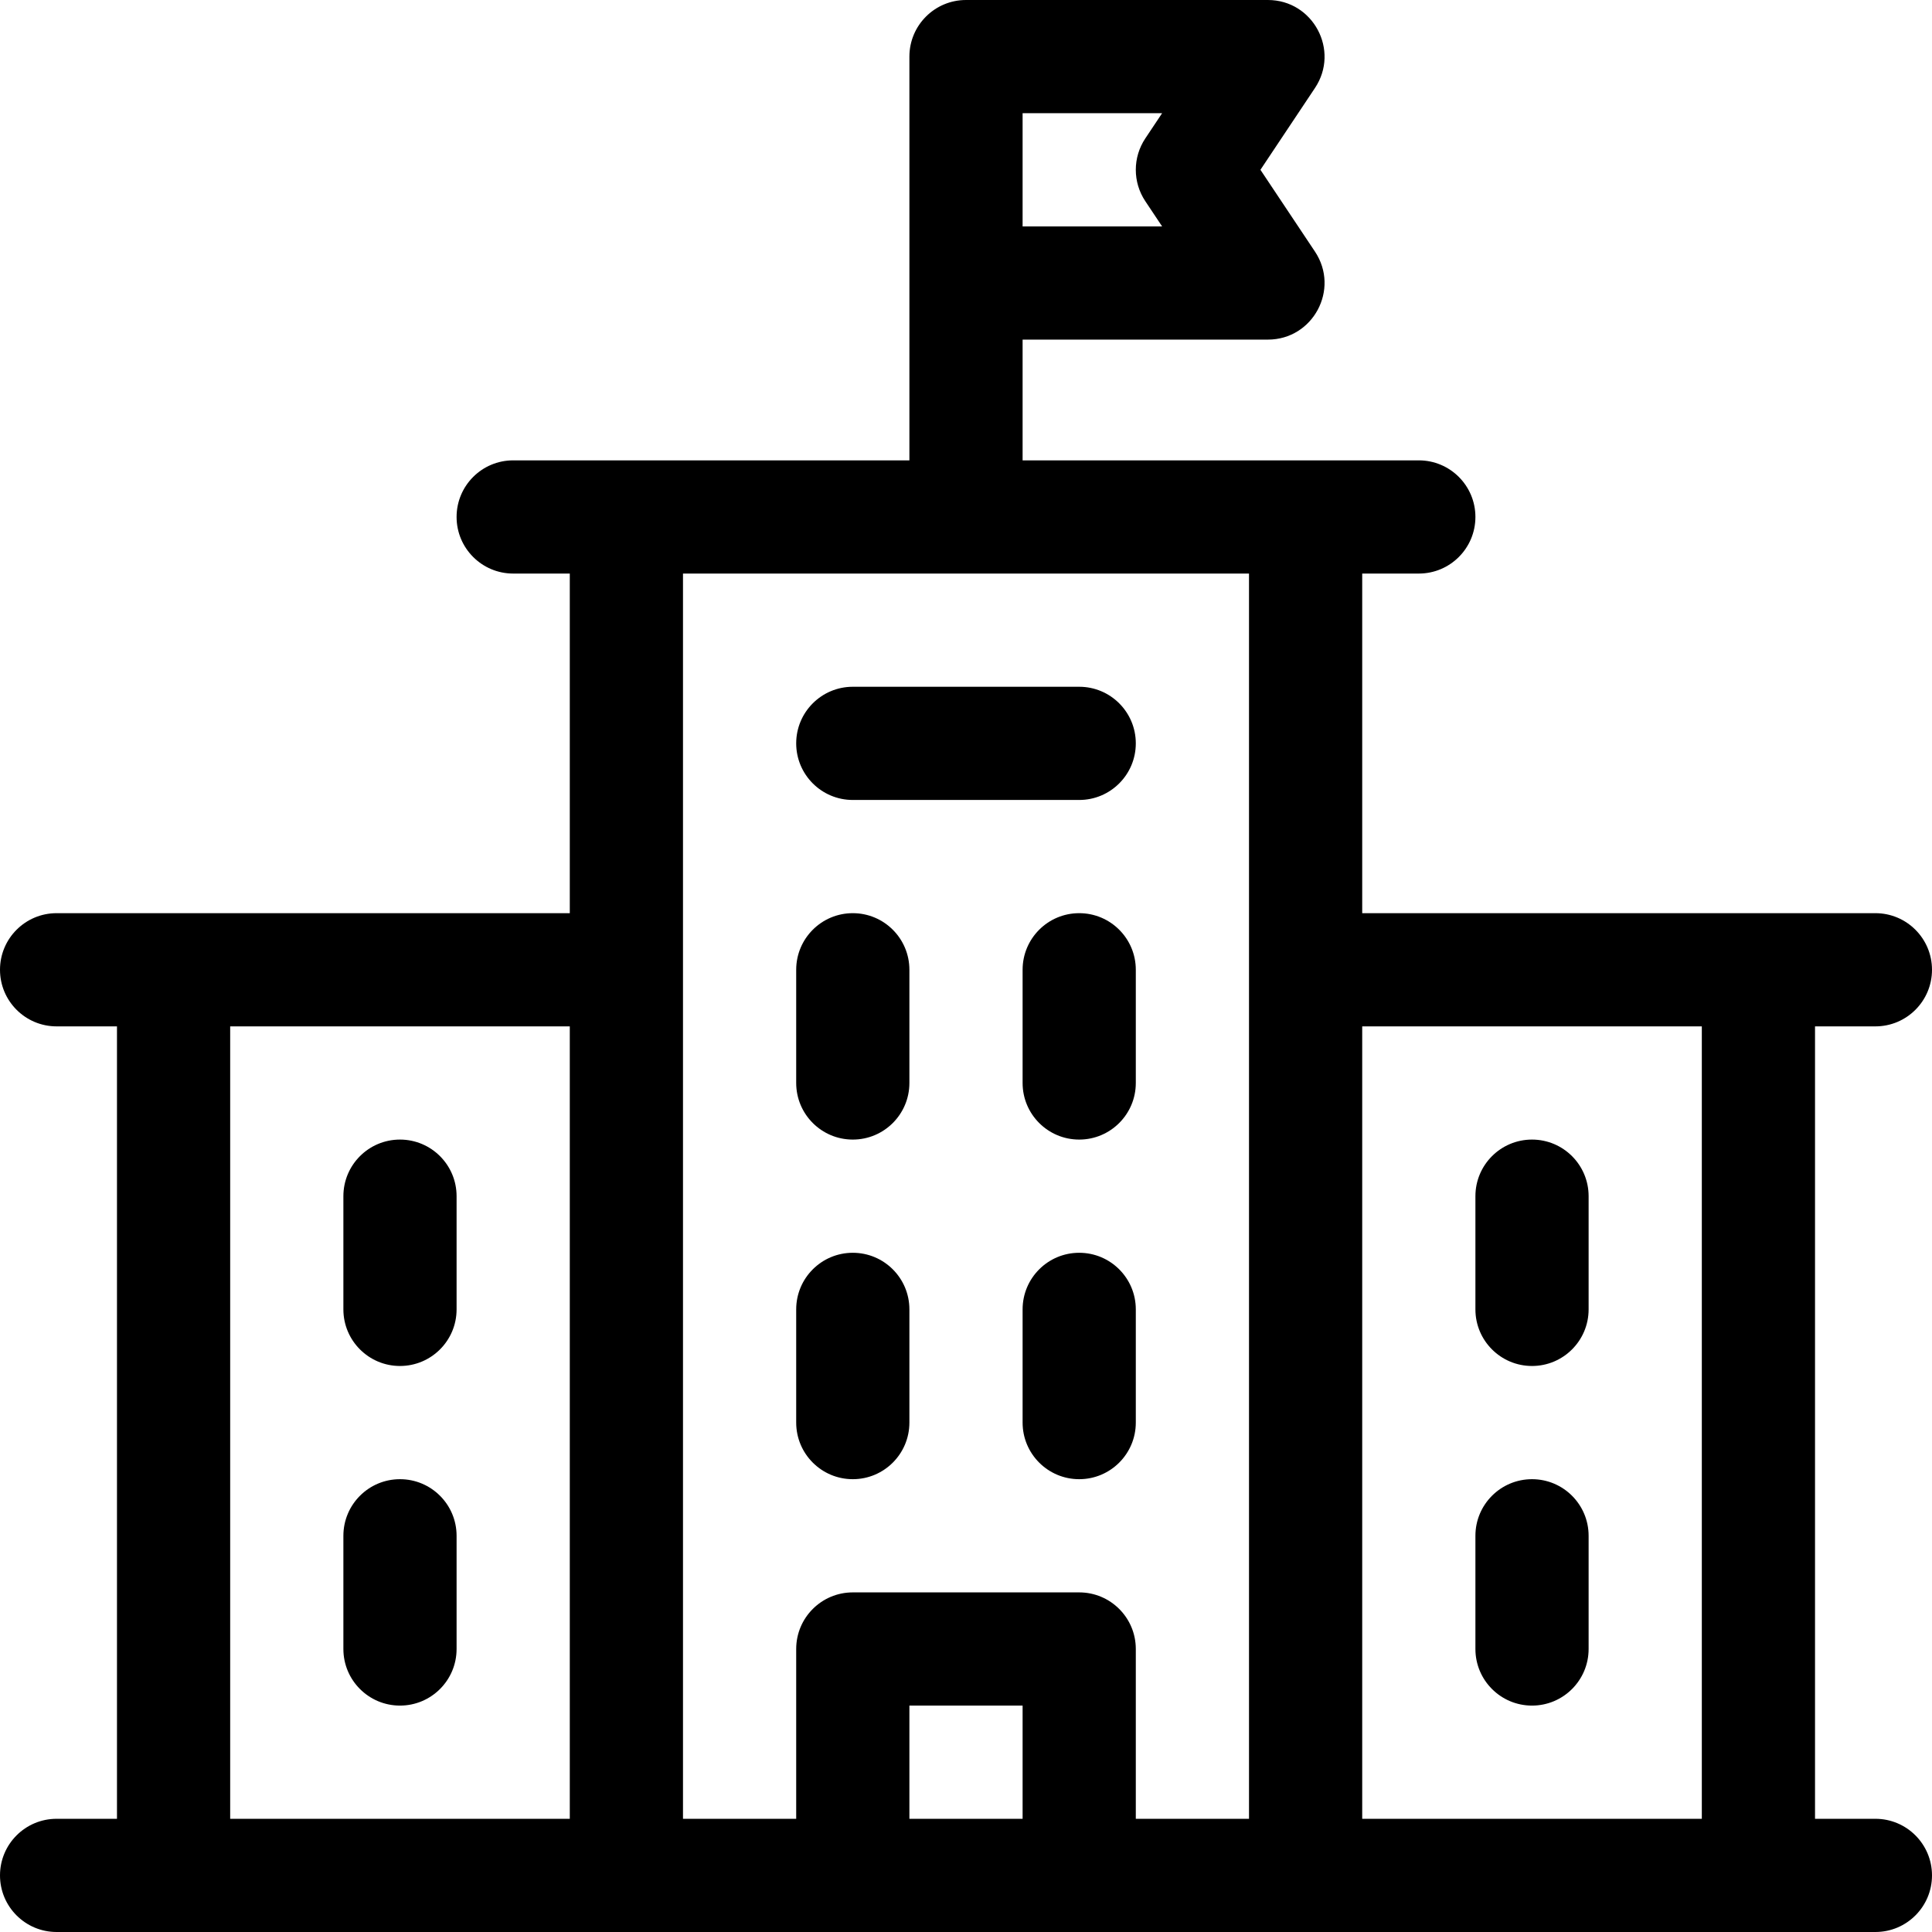 <svg id="Capa_1" enable-background="new 0 0 512 512" height="512" viewBox="0 0 512 512" width="512" xmlns="http://www.w3.org/2000/svg"><g><path d="m497 482h-16v-210h16c8.284 0 15-6.716 15-15s-6.716-15-15-15h-136v-90h15c8.284 0 15-6.716 15-15s-6.716-15-15-15h-105v-32h65c11.98 0 19.126-13.352 12.481-23.321l-14.453-21.679 14.453-21.68c6.645-9.968-.501-23.32-12.481-23.32h-80c-8.284 0-15 6.716-15 15v107h-105c-8.284 0-15 6.716-15 15s6.716 15 15 15h15v90h-136c-8.284 0-15 6.716-15 15s6.716 15 15 15h16v210h-16c-8.284 0-15 6.716-15 15s6.716 15 15 15h482c8.284 0 15-6.716 15-15s-6.716-15-15-15zm-226-452h36.972l-4.453 6.679c-3.359 5.039-3.359 11.603 0 16.641l4.453 6.68h-36.972zm180 242v210h-90v-210zm-120-120v330h-30v-45c0-8.284-6.716-15-15-15h-60c-8.284 0-15 6.716-15 15v45h-30v-330zm-60 330h-30v-30h30zm-210-210h90v210h-90z"/><path d="m406 452c8.284 0 15-6.716 15-15v-30c0-8.284-6.716-15-15-15s-15 6.716-15 15v30c0 8.284 6.716 15 15 15z"/><path d="m406 362c8.284 0 15-6.716 15-15v-30c0-8.284-6.716-15-15-15s-15 6.716-15 15v30c0 8.284 6.716 15 15 15z"/><path d="m106 392c-8.284 0-15 6.716-15 15v30c0 8.284 6.716 15 15 15s15-6.716 15-15v-30c0-8.284-6.716-15-15-15z"/><path d="m106 302c-8.284 0-15 6.716-15 15v30c0 8.284 6.716 15 15 15s15-6.716 15-15v-30c0-8.284-6.716-15-15-15z"/><path d="m226 392c8.284 0 15-6.716 15-15v-30c0-8.284-6.716-15-15-15s-15 6.716-15 15v30c0 8.284 6.716 15 15 15z"/><path d="m286 332c-8.284 0-15 6.716-15 15v30c0 8.284 6.716 15 15 15s15-6.716 15-15v-30c0-8.284-6.716-15-15-15z"/><path d="m226 302c8.284 0 15-6.716 15-15v-30c0-8.284-6.716-15-15-15s-15 6.716-15 15v30c0 8.284 6.716 15 15 15z"/><path d="m226 212h60c8.284 0 15-6.716 15-15s-6.716-15-15-15h-60c-8.284 0-15 6.716-15 15s6.716 15 15 15z"/><path d="m286 242c-8.284 0-15 6.716-15 15v30c0 8.284 6.716 15 15 15s15-6.716 15-15v-30c0-8.284-6.716-15-15-15z"/></g></svg>